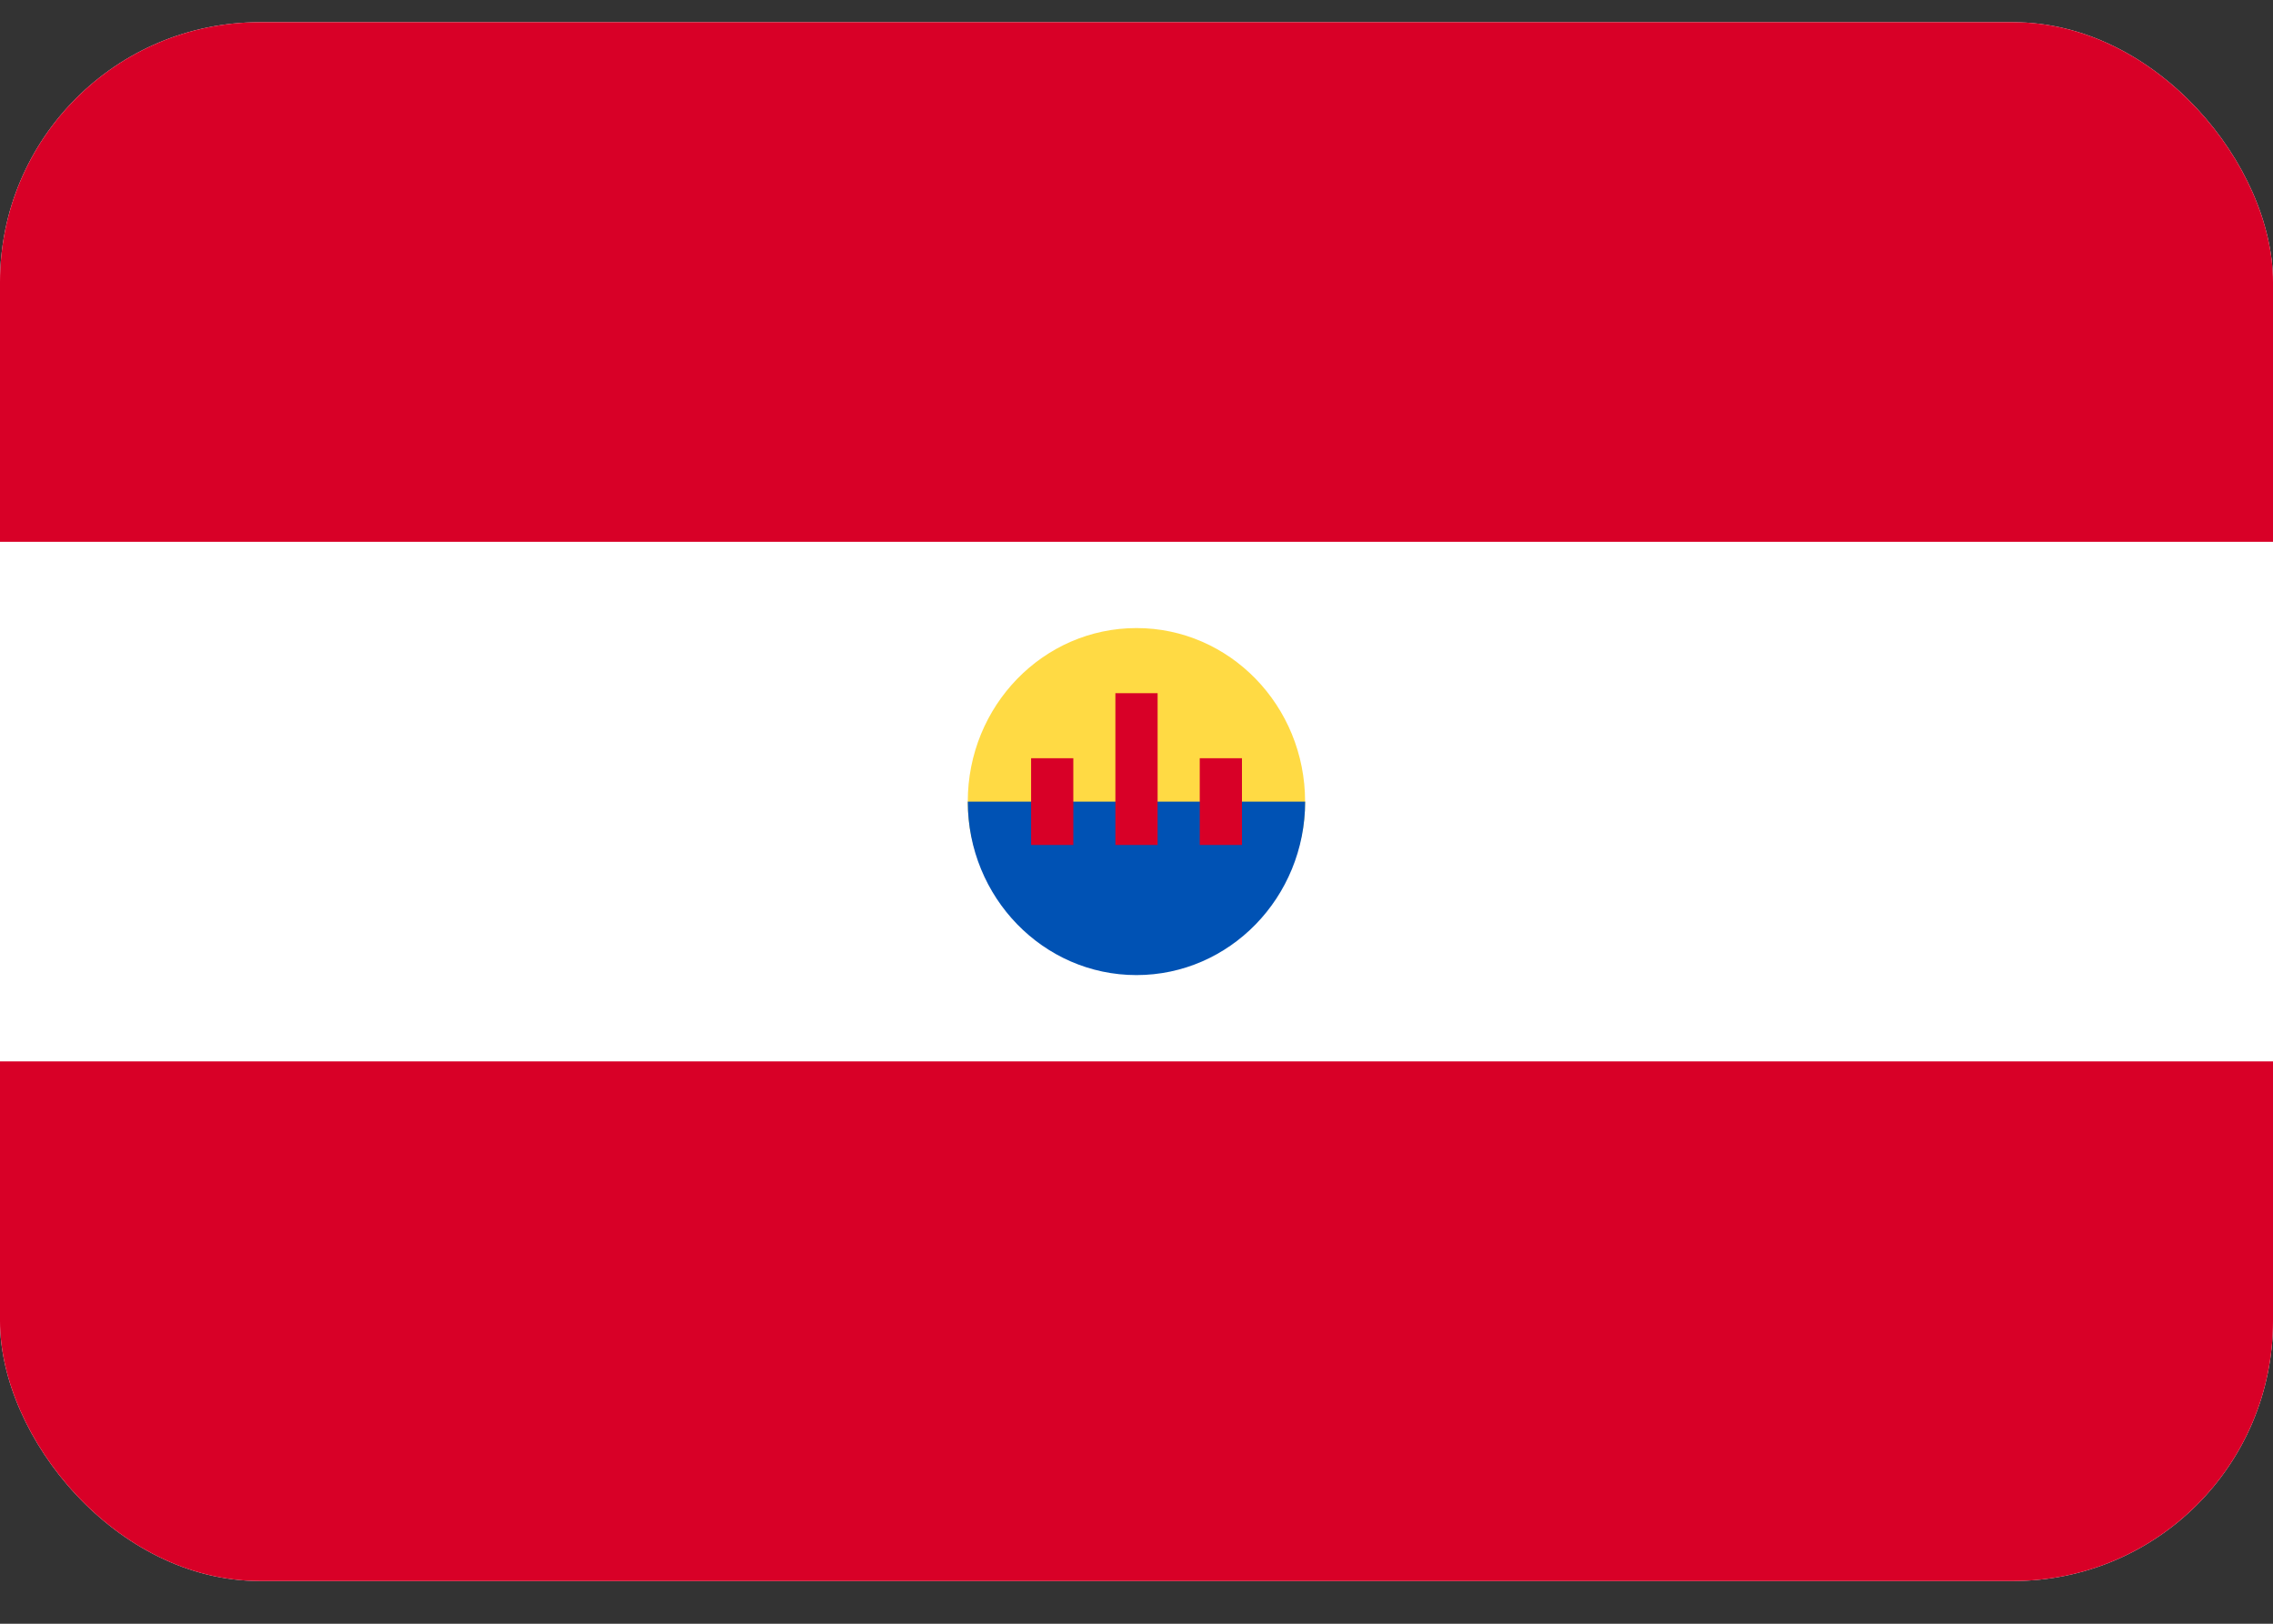 <svg xmlns="http://www.w3.org/2000/svg" width="35" height="25" fill="none" viewBox="0 0 35 25">
  <rect x="0" y="0" width="35" height="25" fill="#333333" stroke="none"/>
  <g clip-path="url(#a)">
    <path fill="#fff" d="M0 .342h35v24H0v-24Z"/>
    <path fill="#D80027" d="M0 .342h35v8H0v-8Zm0 16h35v8H0v-8Z"/>
    <path fill="#FFDA44" d="M20.096 12.342c0 1.475-1.162 2.337-2.597 2.337-1.434 0-2.597-.862-2.597-2.337 0-1.476 1.163-2.672 2.598-2.672 1.434 0 2.596 1.196 2.596 2.672Z"/>
    <path fill="#0052B4" d="M20.097 12.342c0 1.475-1.163 2.671-2.598 2.671-1.434 0-2.597-1.196-2.597-2.671"/>
    <path fill="#D80027" d="M15.877 11.674h.65v1.336h-.65v-1.336Zm2.597 0h.65v1.336h-.65v-1.336Zm-1.299-1.001h.65v2.337h-.65v-2.337Z"/>
  </g>
  <defs>
    <clipPath id="a">
      <rect width="35" height="24" y=".342" fill="#fff" rx="4"/>
    </clipPath>
  </defs>
</svg>
